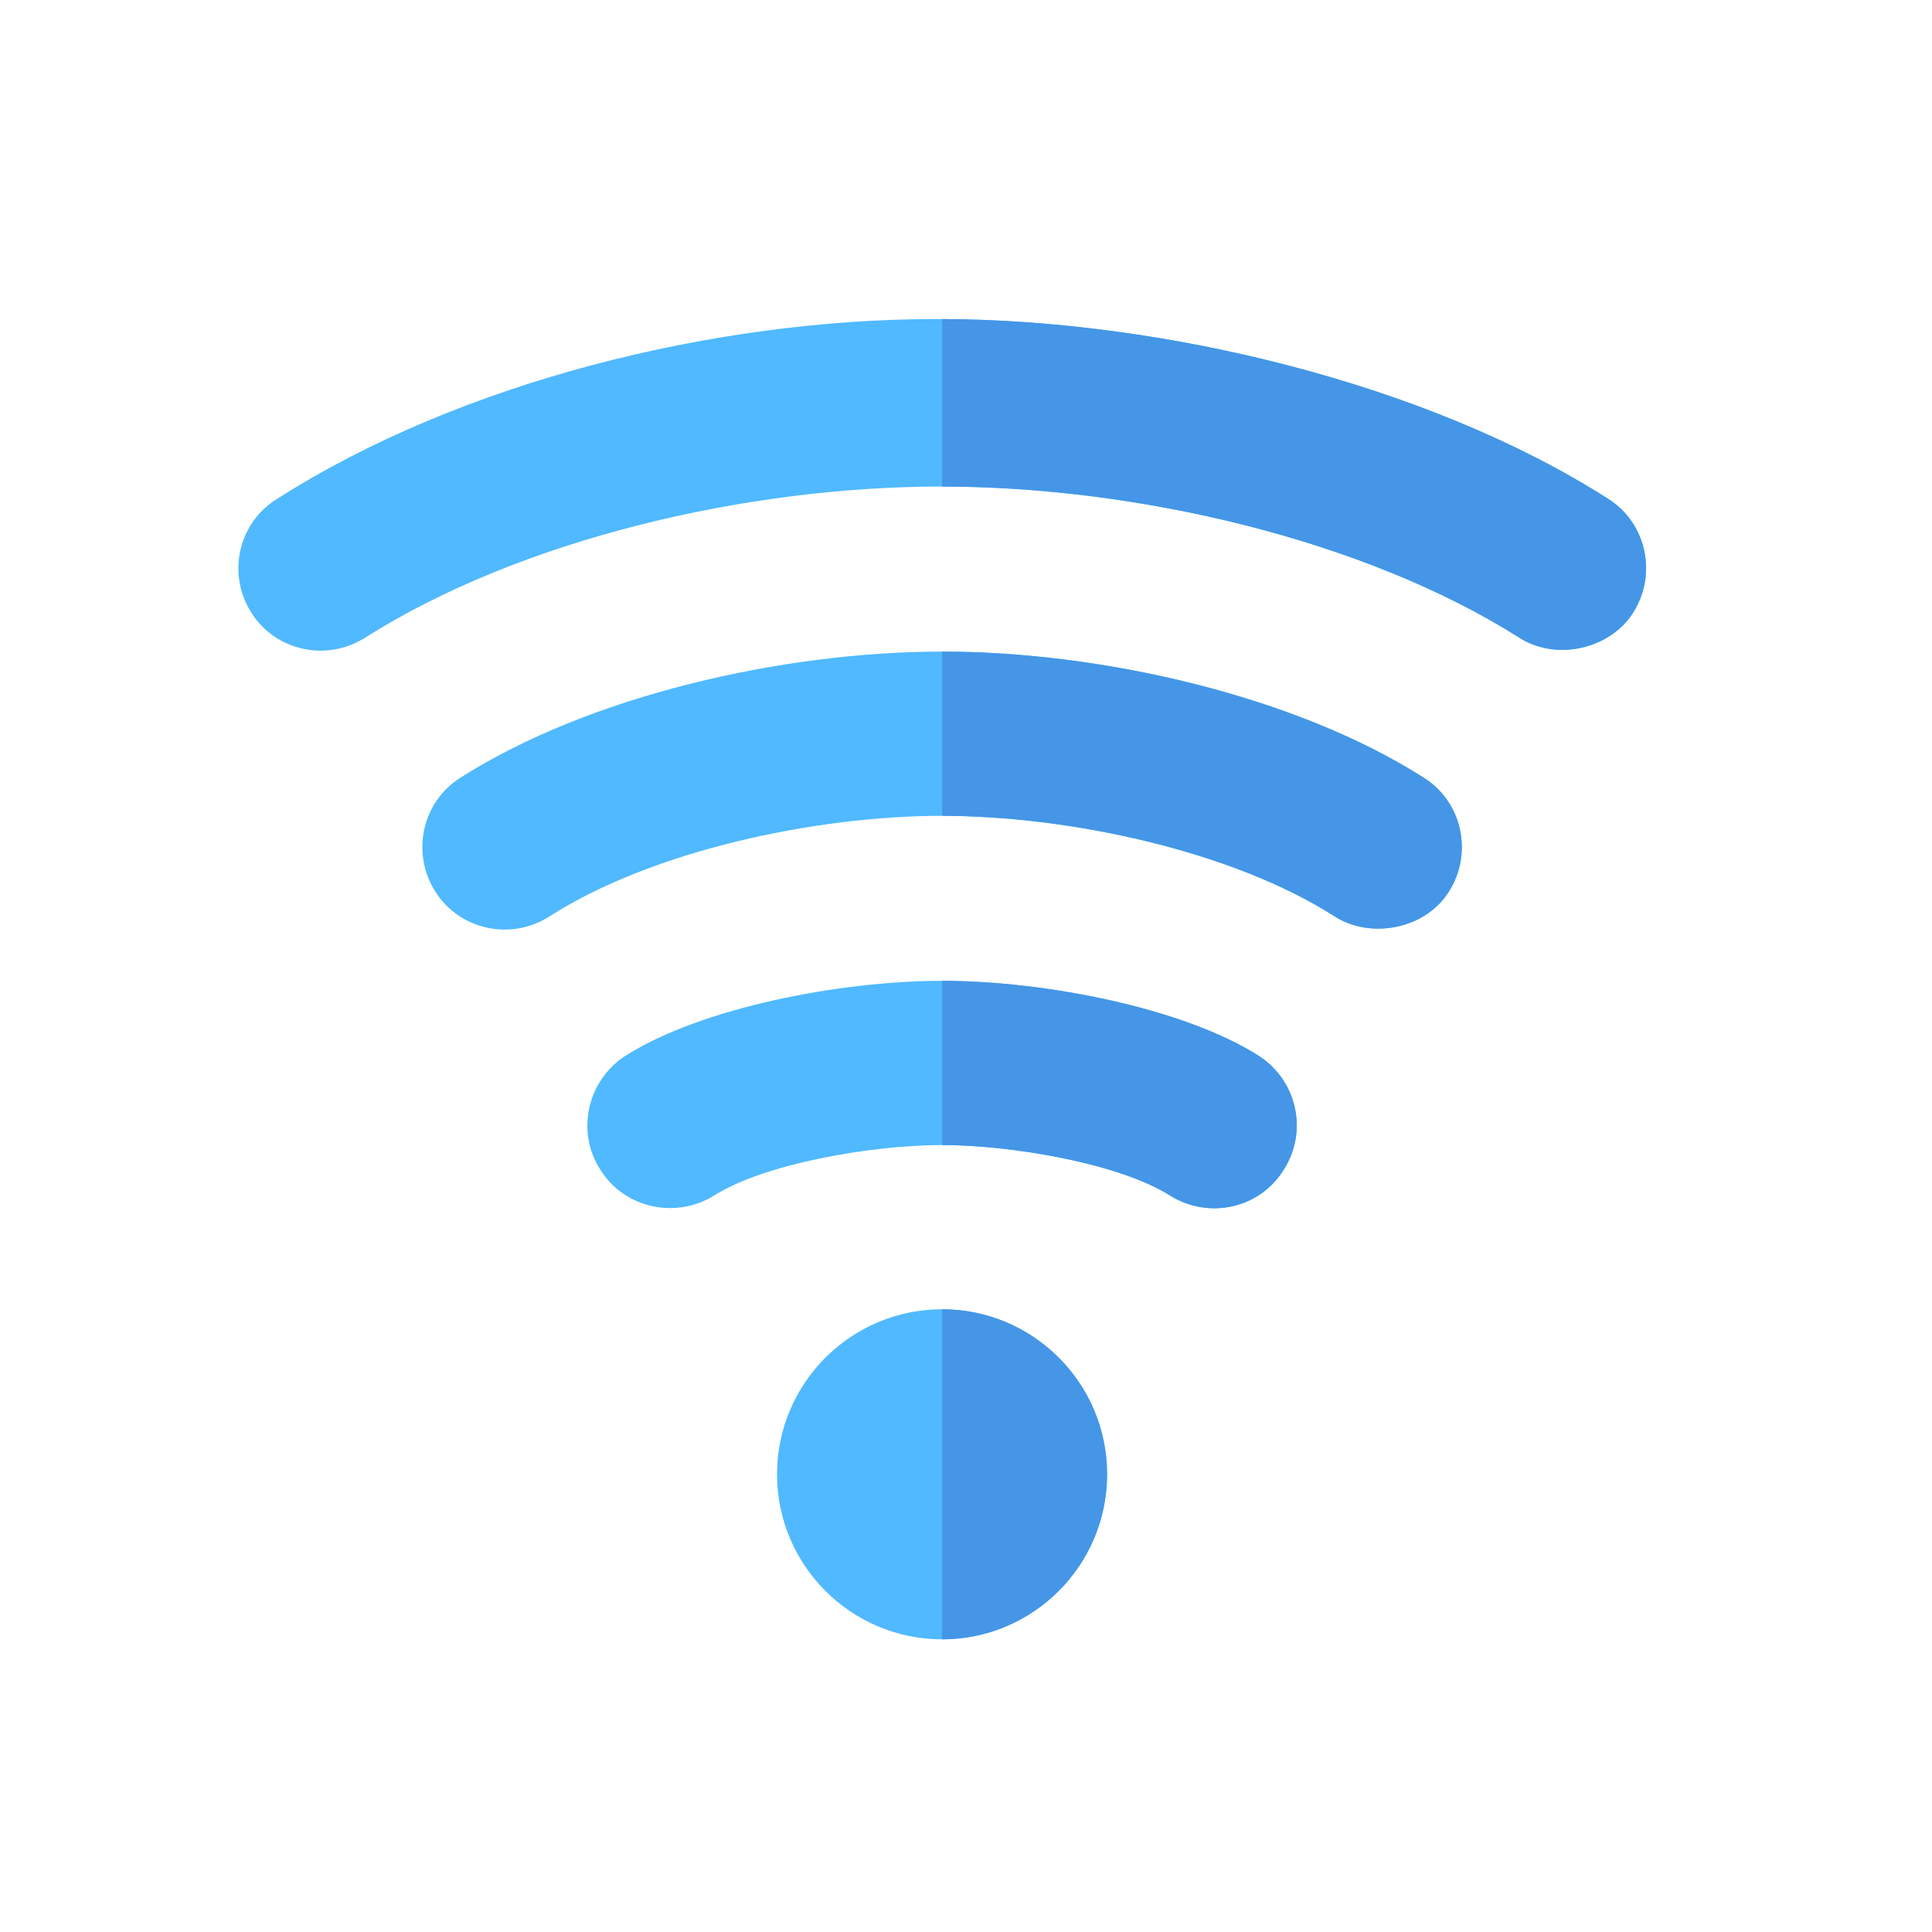 <svg width="37" height="37" viewBox="0 0 37 37" fill="none" xmlns="http://www.w3.org/2000/svg">
<path d="M31.274 11.736C30.832 12.431 29.805 12.668 29.093 12.21C26.122 10.33 21.756 9.318 18.042 9.318H18.026C14.296 9.318 9.967 10.329 6.996 12.21C6.253 12.684 5.273 12.463 4.815 11.736C4.341 10.993 4.562 10.013 5.305 9.555C8.845 7.295 13.728 6.11 17.931 6.11H18.042C22.277 6.126 27.339 7.343 30.8 9.555C31.527 10.014 31.748 10.993 31.274 11.736Z" fill="#50B9FF"/>
<path d="M27.745 17.078C27.302 17.789 26.259 17.994 25.564 17.552C23.589 16.287 20.46 15.624 18.042 15.624C15.624 15.624 12.495 16.287 10.52 17.552C9.777 18.026 8.797 17.804 8.339 17.078C7.865 16.335 8.086 15.355 8.813 14.897C11.294 13.316 15.008 12.479 18.042 12.479C21.076 12.479 24.79 13.316 27.271 14.897C27.998 15.355 28.219 16.335 27.745 17.078Z" fill="#50B9FF"/>
<path d="M24.584 22.403C24.11 23.162 23.13 23.351 22.403 22.893C21.424 22.277 19.369 21.929 18.042 21.929C16.714 21.929 14.66 22.277 13.68 22.893C12.953 23.351 11.958 23.146 11.499 22.403C11.025 21.676 11.246 20.696 11.973 20.222C13.443 19.29 16.114 18.784 18.042 18.784C19.97 18.784 22.64 19.29 24.11 20.222C24.837 20.696 25.058 21.66 24.584 22.403Z" fill="#50B9FF"/>
<path d="M18.042 31.395C16.299 31.395 14.881 29.977 14.881 28.234C14.881 26.491 16.299 25.074 18.042 25.074C19.785 25.074 21.202 26.491 21.202 28.234C21.202 29.977 19.785 31.395 18.042 31.395Z" fill="#50B9FF"/>
<path d="M21.202 28.234C21.202 26.491 19.785 25.074 18.042 25.074V31.395C19.785 31.395 21.202 29.977 21.202 28.234Z" fill="#4596E6"/>
<path d="M24.584 22.403C24.11 23.162 23.13 23.351 22.403 22.893C21.424 22.277 19.369 21.929 18.042 21.929V18.784C19.97 18.784 22.64 19.29 24.11 20.222C24.837 20.696 25.058 21.66 24.584 22.403Z" fill="#4596E6"/>
<path d="M27.745 17.078C27.302 17.789 26.259 17.994 25.564 17.552C23.589 16.287 20.46 15.624 18.042 15.624V12.479C21.076 12.479 24.79 13.316 27.271 14.897C27.998 15.355 28.219 16.335 27.745 17.078Z" fill="#4596E6"/>
<path d="M31.274 11.736C30.832 12.431 29.804 12.668 29.093 12.21C26.122 10.33 21.756 9.318 18.042 9.318V6.11C22.277 6.126 27.339 7.343 30.8 9.555C31.527 10.014 31.748 10.993 31.274 11.736Z" fill="#4596E6"/>
</svg>
